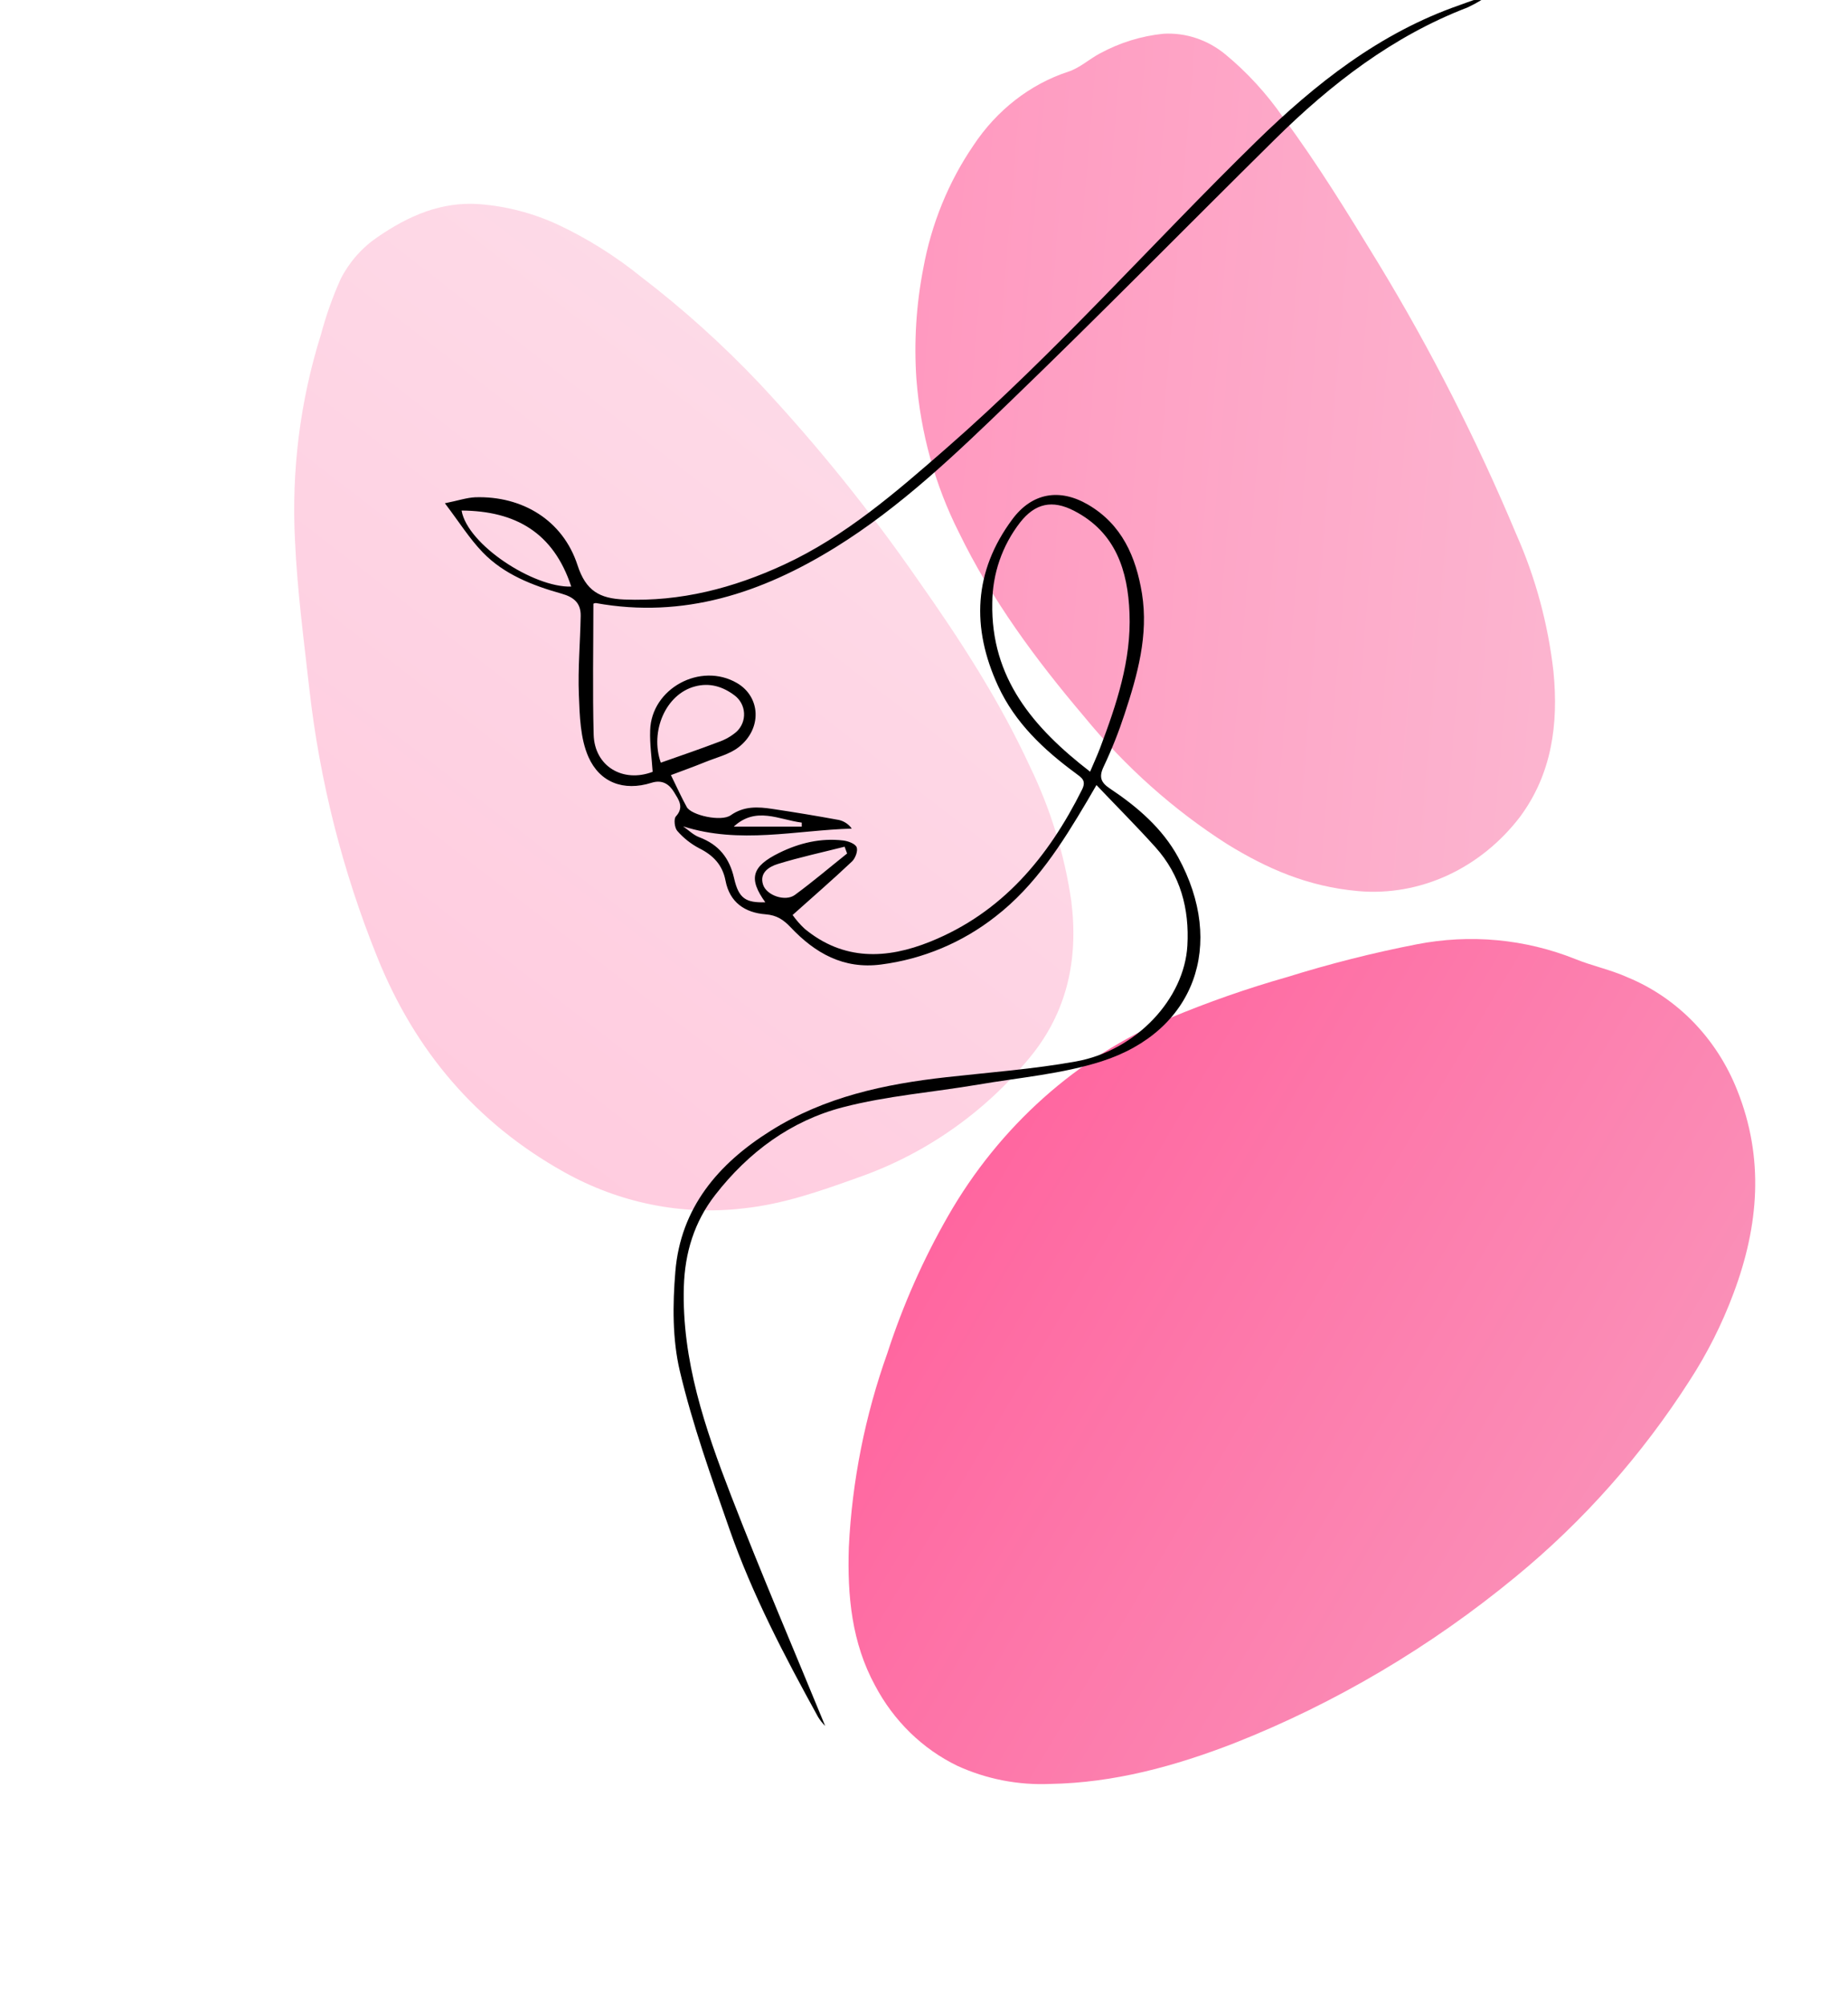 <svg xmlns="http://www.w3.org/2000/svg" width="378" height="410" fill="none" viewBox="0 0 378 410">
    <path fill="url(#paint0_linear)" fill-opacity=".2" d="M131.149 56.627c8.621 6.603 16.724 13.904 24.228 21.829 11.786 12.605 22.651 26.086 32.502 40.327 8.524 12.084 16.558 24.486 22.791 37.986 4.211 8.684 7.066 17.97 8.458 27.507 1.509 11.998-.902 22.759-8.439 31.939-9.345 11.365-21.534 19.878-35.305 24.659-7.598 2.727-15.204 5.402-23.324 6.257-12.599 1.49-25.434-1.112-36.719-7.444-17.868-9.995-30.427-24.688-38.175-43.94-7.106-17.602-11.784-36.087-13.898-54.907-1.135-10.069-2.467-20.119-2.925-30.237-.753-14.33 1.042-28.616 5.295-42.154 1.05-3.934 2.413-7.765 4.075-11.456 1.776-3.457 4.367-6.386 7.542-8.526 6.264-4.301 12.98-7.293 20.834-6.713 5.491.42 10.892 1.827 15.957 4.154 6.086 2.855 11.83 6.454 17.103 10.719z"/>
    <path fill="url(#paint1_linear)" fill-opacity=".6" d="M193.918 248.704c10.484-18.329 26.441-32.581 45.308-40.466 7.866-3.289 15.896-6.097 24.049-8.411 8.715-2.72 17.55-4.954 26.467-6.694 10.977-2.148 22.227-1.102 32.523 3.025 3.473 1.407 7.189 2.16 10.688 3.739 10.148 4.2 18.196 12.494 22.383 23.067 5.545 13.87 4.459 27.657-.755 41.546-2.338 6.267-5.348 12.249-8.971 17.828-9.769 15.259-21.79 28.815-35.595 40.141-17.449 14.378-36.862 25.857-57.536 34.022-12.161 4.72-24.636 8.121-37.643 8.342-6.565.286-13.069-.982-19.031-3.71-7.134-3.464-13.01-9.2-16.814-16.413-4.765-8.741-5.693-18.321-5.368-28.272.659-13.54 3.321-26.944 7.889-39.729 3.164-9.759 7.324-19.152 12.406-28.015z"/>
    <path fill="url(#paint2_linear)" fill-opacity=".4" d="M277.819 182.245c-10.395-.926-18.705-4.636-26.749-9.57-10.996-7.009-20.907-15.848-29.379-26.198-9.787-11.549-18.814-23.712-25.593-37.666-4.847-9.625-7.792-20.259-8.647-31.226-.525-7.591-.052-15.234 1.403-22.699 1.655-9.101 5.163-17.7 10.266-25.16 4.762-7.197 11.568-12.491 19.354-15.056 2.381-.753 4.305-2.586 6.529-3.755 4.064-2.198 8.463-3.559 12.971-4.012 4.561-.261 9.047 1.232 12.672 4.218 4.438 3.665 8.392 7.974 11.755 12.808 7.076 9.54 13.285 19.686 19.504 29.862 10.714 17.635 20.146 36.159 28.213 55.407 3.952 8.872 6.533 18.403 7.643 28.211 1.047 10.726-.364 20.846-6.801 29.583-4.002 5.247-9.102 9.374-14.865 12.03-5.764 2.657-12.02 3.763-18.236 3.226l-.04-.003z"/>
    <g clip-path="url(#clip0)">
        <path fill="#000" d="M224.275 160.557c-.927 1.586-1.412 2.45-1.915 3.288-5.154 8.714-10.578 17.286-18.702 23.575-6.783 5.339-14.891 8.74-23.458 9.84-7.707.998-13.5-2.351-18.47-7.605-1.473-1.555-2.847-2.486-5.124-2.664-4.209-.324-7.363-2.412-8.21-6.913-.613-3.178-2.503-5.162-5.369-6.588-1.699-.894-3.218-2.094-4.479-3.54-.564-.612-.773-2.449-.301-2.976 1.768-1.928.534-3.453-.362-4.953-1-1.672-2.454-2.615-4.626-1.929-5.737 1.806-10.585-.092-12.886-5.26-1.693-3.803-1.798-8.45-1.969-12.755-.215-5.358.282-10.74.374-16.116.043-2.59-1.338-3.827-3.933-4.556-5.928-1.672-11.739-3.919-16.108-8.444-2.7-2.792-4.792-6.16-7.737-10.036 2.749-.551 4.467-1.145 6.204-1.225 9.633-.312 17.935 4.697 20.923 13.882 1.712 5.278 4.517 6.821 9.566 7.029 11.548.472 22.311-2.345 32.626-7.109 12.585-5.811 22.906-14.8 33.245-23.82 22.439-19.594 42.099-41.931 63.348-62.695 12.15-11.873 25.299-22.265 41.627-27.935.963-.336 1.915-.716 2.884-1.035.524-.051 1.053-.051 1.577 0-.911.552-1.852 1.055-2.816 1.507-15.273 5.86-27.926 15.633-39.418 26.985-18.016 17.794-35.755 35.882-53.997 53.462-11.229 10.832-22.532 21.713-35.927 30.004-15.009 9.283-31.005 14.61-48.965 11.359-.176.005-.349.051-.504.135 0 8.933-.178 17.855.056 26.758.171 6.497 5.982 9.938 12.069 7.624-.184-2.848-.613-5.67-.509-8.475.233-8.572 10.302-14.034 17.764-9.681 4.847 2.829 5.172 9.338.343 13.11-1.92 1.5-4.553 2.107-6.89 3.062-2.338.955-4.645 1.769-6.971 2.651 1.258 2.566 2.166 4.593 3.234 6.528.939 1.708 7.093 3.061 9.001 1.683 2.719-1.91 5.578-1.739 8.523-1.292 4.549.678 9.084 1.431 13.604 2.26 1.065.245 2.002.873 2.632 1.763-11.48.337-22.906 3.246-34.503-.459 1.092.753 2.087 1.77 3.295 2.223 3.989 1.506 6.192 4.225 7.137 8.407.944 4.182 2.454 5.015 6.381 4.899-3.473-4.831-2.823-7.318 2.866-10.116 4.098-2.014 8.467-3.061 13.063-2.523 1.006.123 2.455.649 2.755 1.378.301.729-.264 2.266-.951 2.915-3.829 3.613-7.811 7.072-12.149 10.948.723 1.016 1.545 1.957 2.454 2.811 7.977 6.582 16.776 6.239 25.704 2.639 14.727-5.934 24.139-17.262 31.036-31.076.945-1.886-.074-2.449-1.282-3.355-6.566-4.831-12.42-10.336-15.893-17.886-5.473-11.892-5.019-23.385 2.939-34.076 4.02-5.407 9.646-6.375 15.463-2.988 6.952 4.053 9.818 10.697 11.045 18.198 1.356 8.524-.92 16.618-3.546 24.591-1.203 3.687-2.637 7.295-4.296 10.801-1.031 2.162-.534 3.27 1.307 4.495 5.584 3.717 10.683 8.107 13.917 14.004 9.817 17.898 3.436 35.656-15.629 41.767-8.081 2.59-16.776 3.312-25.213 4.751-9.247 1.574-18.702 2.296-27.741 4.648-10.621 2.761-19.297 9.185-26.078 17.904-4.295 5.511-6.228 11.861-6.43 18.792-.442 15.051 4.344 28.976 9.639 42.68 6.204 16.049 12.984 31.841 19.268 47.149-.56-.55-1.048-1.167-1.455-1.837-6.841-12.43-13.444-24.995-18.126-38.418-3.718-10.654-7.547-21.345-10.142-32.3-1.541-6.515-1.485-13.636-.921-20.384 1.08-13.012 8.744-22.044 19.494-28.779 11.015-6.932 23.317-9.553 36-10.967 8.836-.986 17.734-1.641 26.459-3.215 12.309-2.223 22.163-12.804 22.777-23.697.43-7.507-1.411-14.414-6.535-20.121-3.786-4.213-7.799-8.224-12.063-12.706zm-1.301-2.737c.742-1.757 1.454-3.288 2.049-4.862 3.363-8.903 6.394-17.929 6.014-27.554-.338-8.702-2.811-16.533-11.334-20.936-4.467-2.314-7.977-1.537-11.045 2.382-3.661 4.714-5.66 10.502-5.688 16.466-.319 15.338 8.376 25.527 20.004 34.504zm-87.819-1.837c4.074-1.445 7.977-2.761 11.781-4.219 1.349-.454 2.598-1.16 3.682-2.082.531-.484.948-1.081 1.22-1.745.272-.665.393-1.382.353-2.099-.039-.717-.237-1.417-.581-2.048-.343-.631-.822-1.179-1.403-1.603-2.357-1.763-5.038-2.614-8.063-1.8-5.977 1.58-9.229 9.179-6.989 15.572v.024zm-40.737-51.545c1.227 6.974 14.726 15.767 22.427 15.528-3.633-11.065-11.425-15.473-22.427-15.553v.025zm78.86 70.135l-.515-1.408c-4.566 1.157-9.204 2.155-13.665 3.533-1.755.539-3.78 1.764-3.032 4.182.694 2.266 4.572 3.57 6.511 2.156 3.675-2.695 7.148-5.652 10.701-8.487v.024zm-23.151-5.511h13.867v-.826c-4.669-.588-9.333-3.368-13.867.784v.042z"/>
    </g>
    <defs>
        <linearGradient id="paint0_linear" x1="83.023" x2="178.141" y1="215.947" y2="92.939" gradientUnits="userSpaceOnUse">
            <stop stop-color="#FF0060"/>
            <stop offset="1" stop-color="#F74588"/>
        </linearGradient>
        <linearGradient id="paint1_linear" x1="199.667" x2="326.662" y1="238.996" y2="314.396" gradientUnits="userSpaceOnUse">
            <stop stop-color="#FF0060"/>
            <stop offset="1" stop-color="#F74588"/>
        </linearGradient>
        <linearGradient id="paint2_linear" x1="185.58" x2="321.918" y1="88.036" y2="99.334" gradientUnits="userSpaceOnUse">
            <stop stop-color="#FF0060"/>
            <stop offset="1" stop-color="#F74588"/>
        </linearGradient>
        <clipPath id="clip0">
            <path fill="#fff" d="M0 0H212V353H0z" transform="translate(91)"/>
        </clipPath>
    </defs>
</svg>
